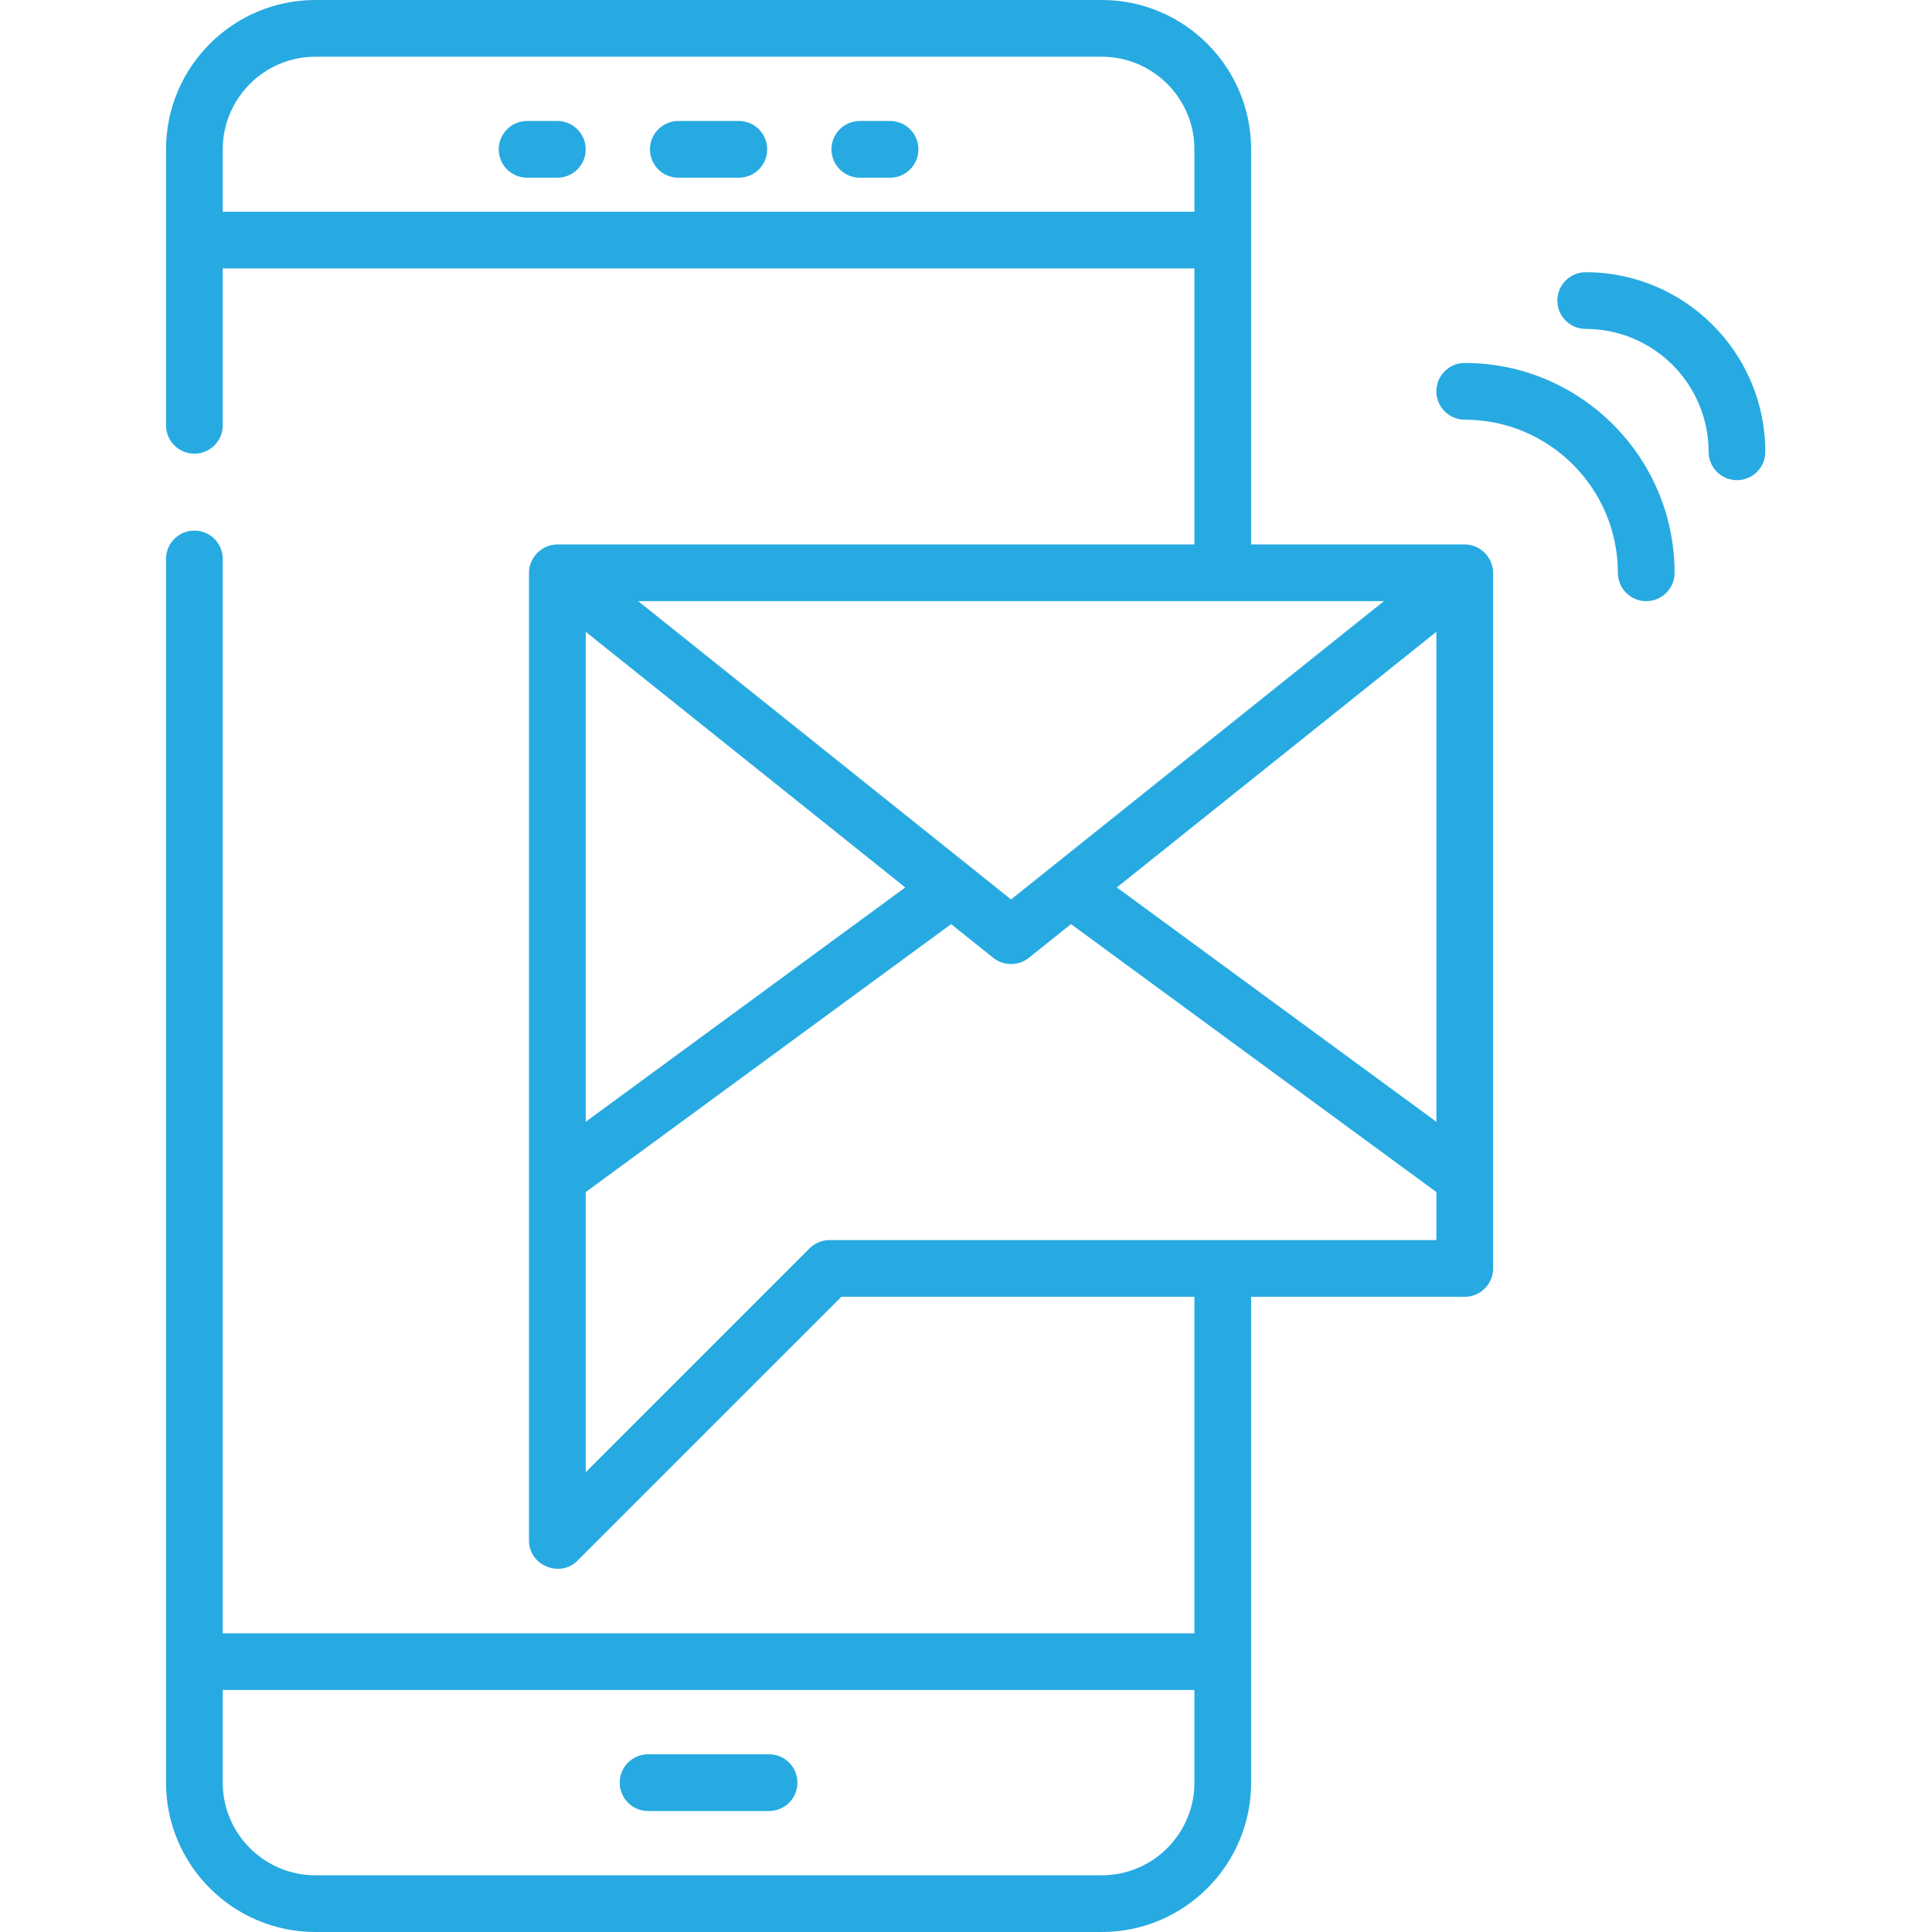 <?xml version="1.0"?>
<svg xmlns="http://www.w3.org/2000/svg" viewBox="-44 0 512 512" width="512px" height="512px"><path d="m351.668 151.457c-.18-3.949-3.531-7.176-7.496-7.176h-56.609v-104.703c0-21.824-17.754-39.578-39.578-39.578h-208.406c-21.824 0-39.578 17.754-39.578 39.578v73.141c0 4.152 3.363 7.516 7.516 7.516 4.148 0 7.516-3.363 7.516-7.516v-41.578h257.5v73.141h-168.828c-4.082 0-7.516 3.434-7.516 7.516v256.5c0 6.539 8.188 9.953 12.828 5.312l69.941-69.938h93.574v89.172h-257.5v-284.723c0-4.148-3.367-7.512-7.516-7.512-4.152 0-7.516 3.363-7.516 7.512v324.301c0 21.824 17.754 39.578 39.578 39.578h208.406c21.824 0 39.578-17.754 39.578-39.578v-128.75h56.609c4.152 0 7.516-3.363 7.516-7.516v-184.359c-.008-.113-.012-.227-.02-.34zm-336.637-95.348v-16.531c0-13.535 11.008-24.547 24.547-24.547h208.406c13.535 0 24.547 11.012 24.547 24.547v16.531zm232.953 440.859h-208.406c-13.539 0-24.547-11.012-24.547-24.547v-24.547h257.5v24.547c0 13.535-11.012 24.547-24.547 24.547zm74.766-337.656-98.812 79.051-98.812-79.051zm13.906 8.121v129.848l-84.684-62.102zm-225.438 0 84.684 67.746-84.684 62.102zm64.625 161.207c-1.992 0-3.902.793-5.316 2.203l-59.309 59.312v-74.238l96.836-71.016 11.188 8.949c2.715 2.172 6.676 2.172 9.391 0l11.188-8.949 96.836 71.016v12.723zm0 0" fill="#27aae1"/><path d="m151.797 32.062h-16.031c-4.152 0-7.516 3.363-7.516 7.516 0 4.148 3.363 7.516 7.516 7.516h16.031c4.152 0 7.516-3.367 7.516-7.516 0-4.152-3.363-7.516-7.516-7.516zm0 0" fill="#27aae1"/><path d="m191.875 32.062h-8.016c-4.152 0-7.516 3.363-7.516 7.516 0 4.148 3.363 7.516 7.516 7.516h8.016c4.152 0 7.516-3.367 7.516-7.516 0-4.152-3.363-7.516-7.516-7.516zm0 0" fill="#27aae1"/><path d="m103.703 32.062h-8.016c-4.152 0-7.516 3.363-7.516 7.516 0 4.148 3.363 7.516 7.516 7.516h8.016c4.152 0 7.516-3.367 7.516-7.516 0-4.152-3.363-7.516-7.516-7.516zm0 0" fill="#27aae1"/><path d="m159.812 464.906h-32.062c-4.152 0-7.516 3.367-7.516 7.516 0 4.152 3.363 7.516 7.516 7.516h32.062c4.152 0 7.516-3.363 7.516-7.516 0-4.148-3.363-7.516-7.516-7.516zm0 0" fill="#27aae1"/><path d="m344.172 96.188c-4.152 0-7.516 3.363-7.516 7.516 0 4.148 3.363 7.516 7.516 7.516 22.375 0 40.578 18.203 40.578 40.578 0 4.148 3.363 7.516 7.516 7.516s7.516-3.367 7.516-7.516c0-30.664-24.945-55.609-55.609-55.609zm0 0" fill="#27aae1"/><path d="m376.234 72.141c-4.152 0-7.516 3.363-7.516 7.516 0 4.148 3.363 7.516 7.516 7.516 17.957 0 32.562 14.605 32.562 32.562 0 4.148 3.363 7.516 7.516 7.516s7.516-3.367 7.516-7.516c0-26.242-21.352-47.594-47.594-47.594zm0 0" fill="#27aae1"/></svg>
